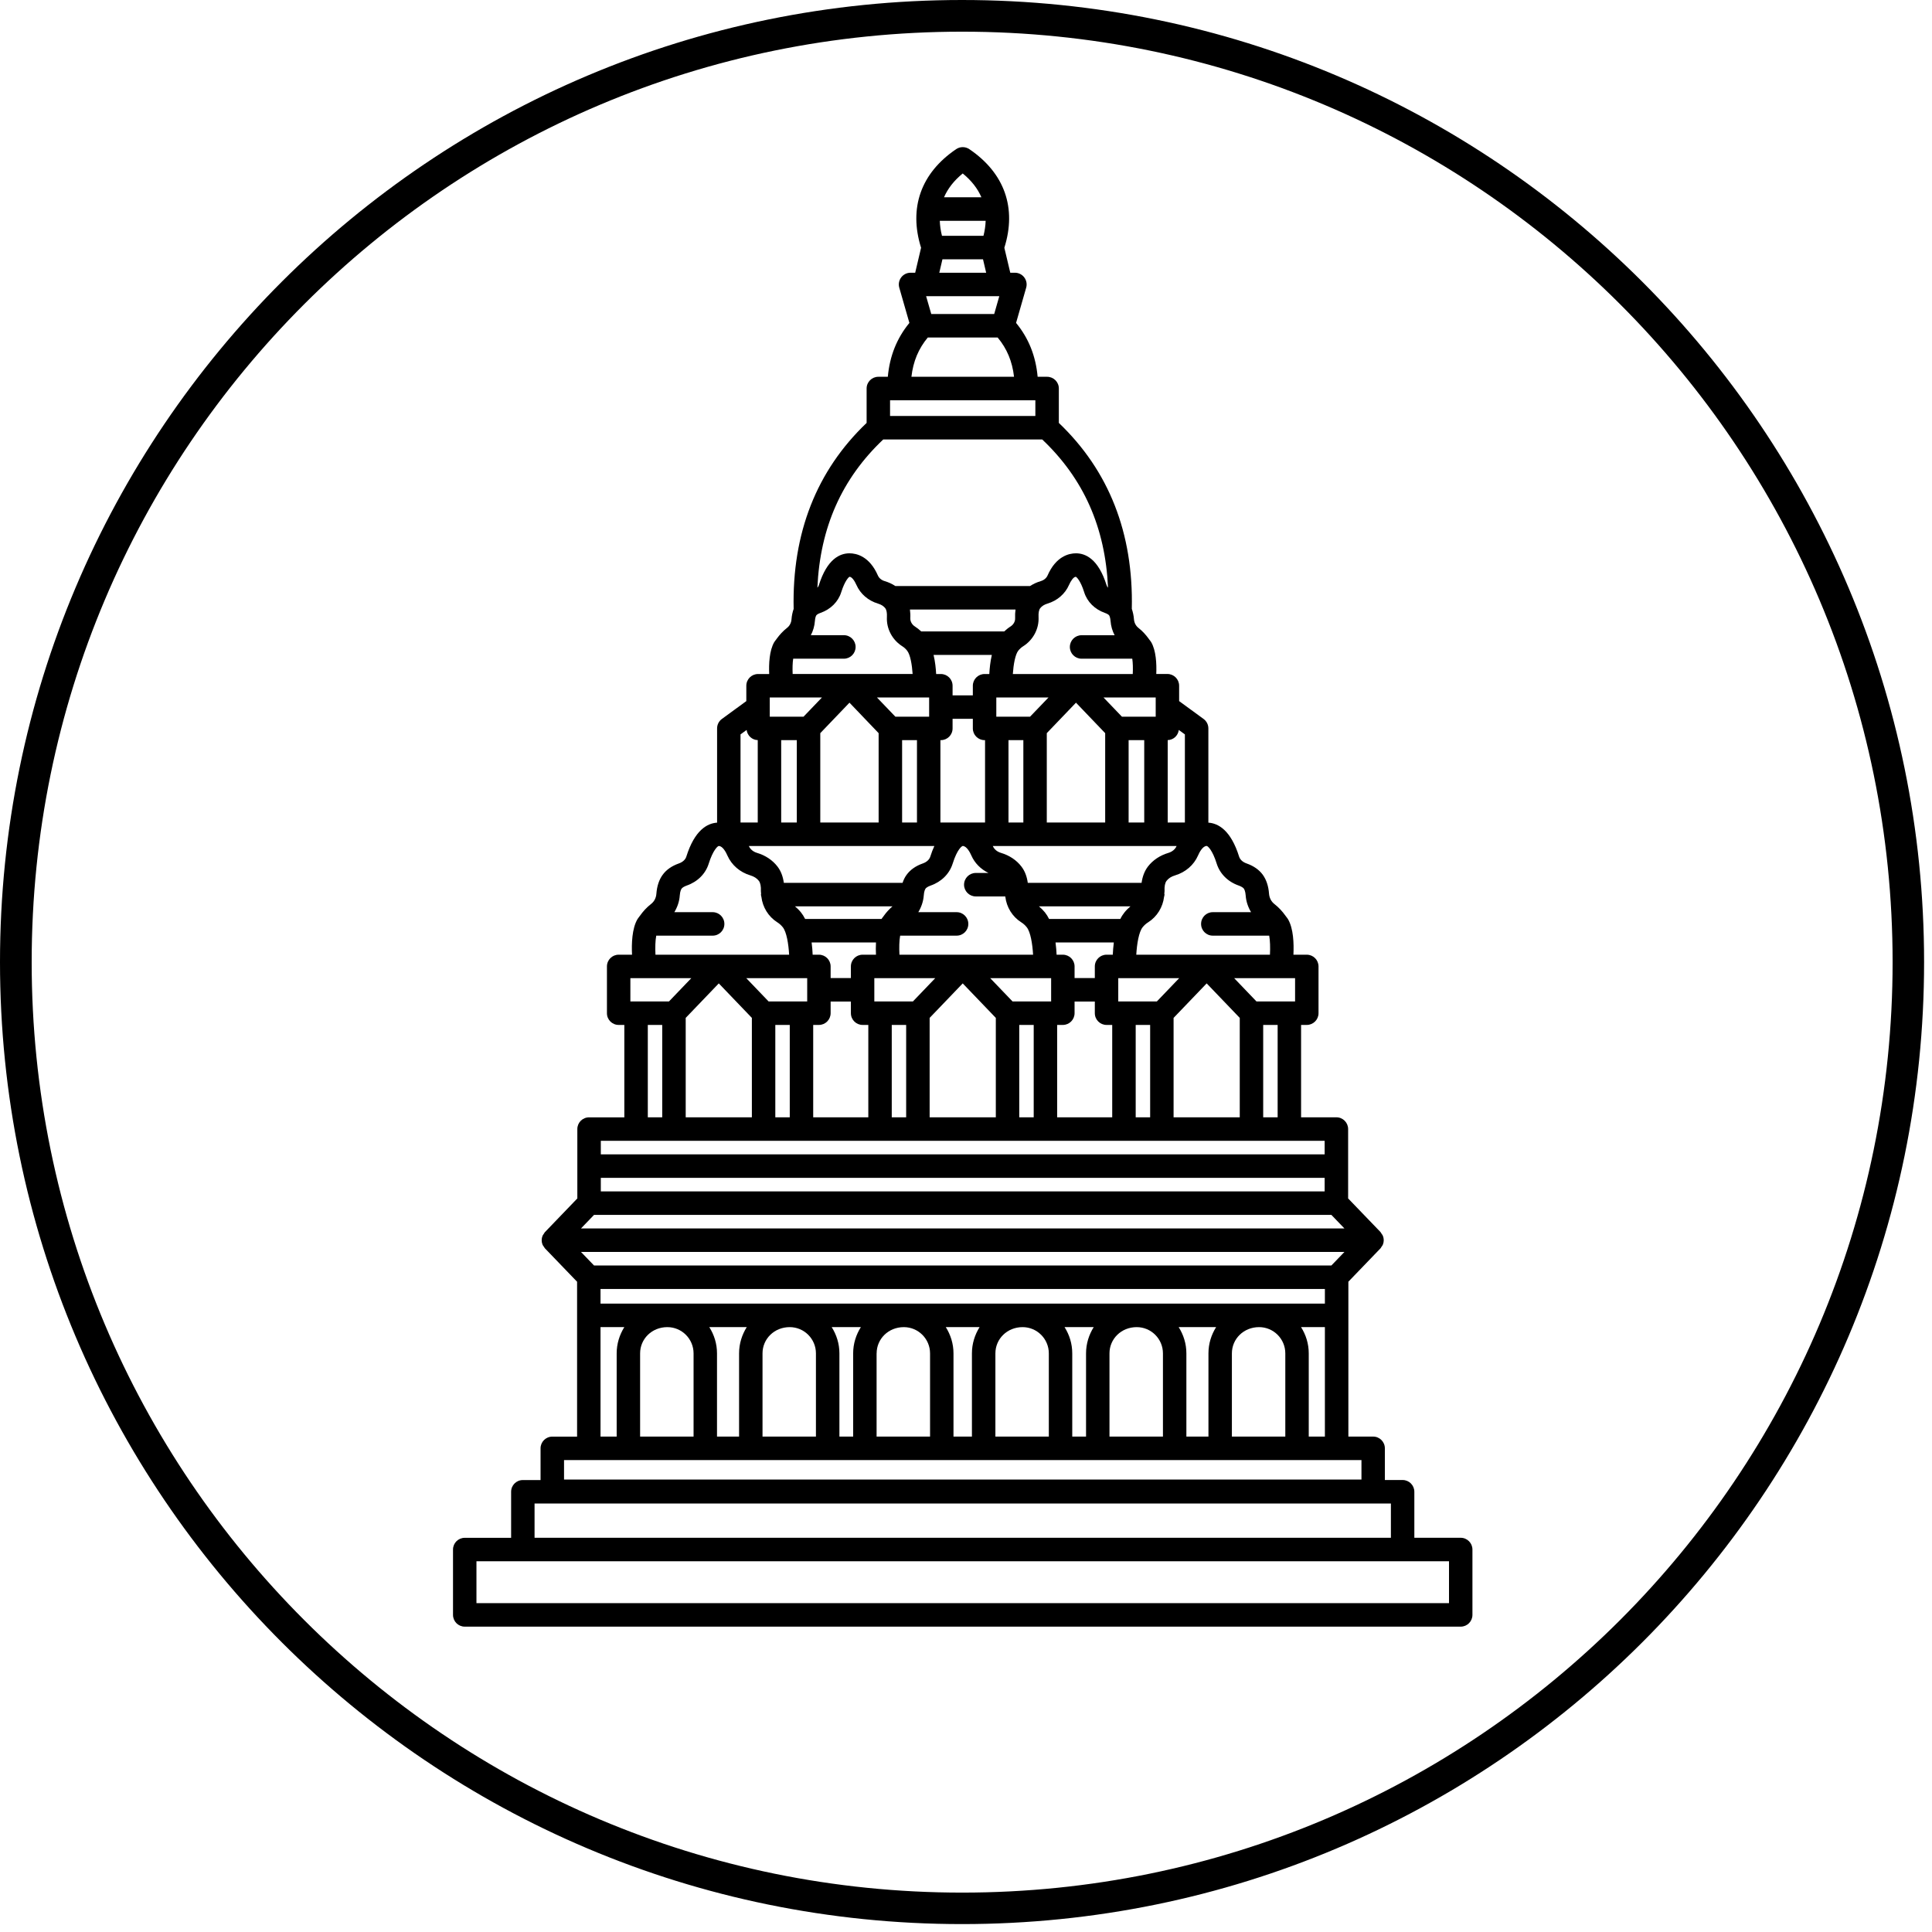 <svg xmlns="http://www.w3.org/2000/svg" xmlns:xlink="http://www.w3.org/1999/xlink" width="243" zoomAndPan="magnify" viewBox="0 0 182.25 182.25" height="243" preserveAspectRatio="xMidYMid meet" version="1.0"><defs><clipPath id="3e9868db1a"><path d="M 42.613 13.77 L 138.965 13.77 L 138.965 153.445 L 42.613 153.445 Z M 42.613 13.77 " clip-rule="nonzero"/></clipPath><clipPath id="f7b5590a98"><path d="M 0 0 L 181.504 0 L 181.504 181.504 L 0 181.504 Z M 0 0 " clip-rule="nonzero"/></clipPath><clipPath id="55c2e31a8a"><path d="M 90.75 0 C 40.629 0 0 40.629 0 90.75 C 0 140.871 40.629 181.504 90.75 181.504 C 140.871 181.504 181.504 140.871 181.504 90.75 C 181.504 40.629 140.871 0 90.75 0 Z M 90.75 0 " clip-rule="nonzero"/></clipPath></defs><g clip-path="url(#3e9868db1a)"><path fill="#000000" d="M 137.793 145.062 L 133.418 145.062 L 133.418 140.723 C 133.418 140.109 132.922 139.613 132.312 139.613 L 130.637 139.613 L 130.637 136.625 C 130.637 136.012 130.145 135.516 129.531 135.516 L 127.195 135.516 L 127.195 120.906 L 130.211 117.773 L 130.223 117.762 C 130.266 117.719 130.285 117.664 130.316 117.617 C 130.363 117.551 130.418 117.488 130.449 117.41 C 130.559 117.141 130.559 116.84 130.449 116.574 C 130.418 116.496 130.363 116.434 130.316 116.367 C 130.285 116.32 130.266 116.266 130.223 116.223 L 130.211 116.207 L 127.172 113.051 L 127.172 106.508 C 127.172 105.895 126.676 105.398 126.066 105.398 L 122.734 105.398 L 122.734 96.684 L 123.273 96.684 C 123.883 96.684 124.379 96.188 124.379 95.578 L 124.379 91.168 C 124.379 90.555 123.883 90.059 123.273 90.059 L 122.012 90.059 C 122.062 89.012 122.016 87.594 121.504 86.715 C 121.457 86.629 121.379 86.547 121.32 86.461 C 121.297 86.43 121.277 86.395 121.25 86.367 C 120.973 85.98 120.641 85.609 120.211 85.273 C 119.918 85.043 119.742 84.699 119.711 84.309 C 119.66 83.594 119.461 82.996 119.129 82.531 C 118.785 82.051 118.266 81.688 117.59 81.449 C 117.23 81.324 116.977 81.09 116.887 80.805 C 116.102 78.293 114.906 77.664 113.988 77.602 L 113.988 68.715 C 113.988 68.359 113.82 68.027 113.535 67.82 L 111.23 66.137 L 111.23 64.688 C 111.23 64.074 110.734 63.578 110.125 63.578 L 109.074 63.578 C 109.113 62.621 109.055 61.367 108.594 60.574 C 108.543 60.48 108.461 60.398 108.398 60.309 C 108.379 60.285 108.371 60.258 108.348 60.238 C 108.09 59.883 107.785 59.539 107.391 59.23 C 107.145 59.035 106.996 58.75 106.969 58.418 C 106.941 58.055 106.867 57.73 106.766 57.434 C 106.926 50.293 104.605 44.398 99.883 39.895 L 99.883 36.648 C 99.883 36.039 99.391 35.543 98.777 35.543 L 97.883 35.543 C 97.703 33.57 97.031 31.898 95.848 30.461 L 96.801 27.141 C 96.898 26.809 96.832 26.449 96.621 26.168 C 96.414 25.891 96.086 25.727 95.738 25.727 L 95.301 25.727 L 94.742 23.371 C 95.922 19.625 94.77 16.328 91.438 14.07 C 91.062 13.816 90.57 13.816 90.195 14.07 C 86.863 16.328 85.711 19.625 86.887 23.371 L 86.332 25.727 L 85.895 25.727 C 85.547 25.727 85.219 25.891 85.012 26.168 C 84.801 26.449 84.734 26.809 84.832 27.141 L 85.785 30.461 C 84.605 31.898 83.93 33.57 83.75 35.543 L 82.855 35.543 C 82.242 35.543 81.75 36.039 81.75 36.648 L 81.75 39.895 C 77.027 44.398 74.707 50.293 74.867 57.438 C 74.766 57.734 74.691 58.059 74.664 58.422 C 74.641 58.75 74.488 59.039 74.242 59.23 C 73.848 59.539 73.543 59.883 73.281 60.238 C 73.262 60.258 73.25 60.285 73.234 60.305 C 73.172 60.395 73.09 60.484 73.035 60.574 C 72.574 61.371 72.52 62.621 72.559 63.582 L 71.508 63.582 C 70.895 63.582 70.402 64.078 70.402 64.688 L 70.402 66.137 L 68.098 67.82 C 67.812 68.027 67.645 68.359 67.645 68.715 L 67.645 77.602 C 66.723 77.664 65.531 78.293 64.742 80.809 C 64.656 81.09 64.398 81.324 64.043 81.449 C 63.367 81.688 62.848 82.051 62.504 82.531 C 62.168 82.996 61.973 83.594 61.918 84.309 C 61.891 84.699 61.715 85.043 61.418 85.273 C 60.988 85.609 60.656 85.98 60.383 86.367 C 60.352 86.395 60.336 86.434 60.309 86.465 C 60.25 86.551 60.176 86.629 60.129 86.715 C 59.617 87.594 59.57 89.012 59.621 90.059 L 58.359 90.059 C 57.746 90.059 57.254 90.555 57.254 91.168 L 57.254 95.578 C 57.254 96.191 57.746 96.684 58.359 96.684 L 58.895 96.684 L 58.895 105.402 L 55.566 105.402 C 54.957 105.402 54.461 105.895 54.461 106.508 L 54.461 113.051 L 51.422 116.211 L 51.406 116.223 C 51.363 116.266 51.348 116.32 51.312 116.371 C 51.27 116.438 51.215 116.496 51.18 116.574 C 51.07 116.844 51.07 117.145 51.18 117.414 C 51.211 117.488 51.266 117.551 51.312 117.617 C 51.348 117.664 51.367 117.719 51.406 117.762 L 51.422 117.777 L 54.438 120.91 L 54.438 135.52 L 52.102 135.52 C 51.488 135.52 50.992 136.012 50.992 136.625 L 50.992 139.617 L 49.32 139.617 C 48.707 139.617 48.215 140.109 48.215 140.723 L 48.215 145.066 L 43.84 145.066 C 43.227 145.066 42.734 145.559 42.734 146.172 L 42.734 152.336 C 42.734 152.949 43.227 153.445 43.84 153.445 L 137.793 153.445 C 138.402 153.445 138.898 152.949 138.898 152.336 L 138.898 146.172 C 138.898 145.559 138.402 145.062 137.793 145.062 Z M 111.914 135.516 L 111.914 127.668 C 111.914 126.754 111.641 125.91 111.188 125.191 L 114.719 125.191 C 114.266 125.91 113.996 126.754 113.996 127.668 L 113.996 135.516 Z M 101.148 135.516 L 101.148 127.668 C 101.148 126.754 100.879 125.91 100.422 125.191 L 103.172 125.191 C 102.723 125.91 102.449 126.754 102.449 127.668 L 102.449 135.516 Z M 89.945 135.516 L 89.945 127.668 C 89.945 126.754 89.672 125.91 89.219 125.191 L 92.406 125.191 C 91.957 125.91 91.684 126.754 91.684 127.668 L 91.684 135.516 Z M 79.184 135.516 L 79.184 127.668 C 79.184 126.754 78.91 125.91 78.457 125.191 L 81.207 125.191 C 80.754 125.91 80.48 126.754 80.48 127.668 L 80.48 135.516 Z M 67.637 135.516 L 67.637 127.668 C 67.637 126.754 67.367 125.91 66.91 125.191 L 70.441 125.191 C 69.992 125.91 69.719 126.754 69.719 127.668 L 69.719 135.516 Z M 124.957 112.387 L 56.676 112.387 L 56.676 111.109 L 124.957 111.109 Z M 56.035 114.605 L 125.594 114.605 L 126.824 115.883 L 54.805 115.883 Z M 126.824 118.098 L 125.594 119.375 L 56.035 119.375 L 54.805 118.098 Z M 56.648 121.59 L 124.98 121.59 L 124.98 122.973 L 56.648 122.973 Z M 60.383 127.668 C 60.383 126.301 61.492 125.191 62.953 125.191 C 64.316 125.191 65.426 126.301 65.426 127.668 L 65.426 135.516 L 60.383 135.516 Z M 71.93 127.668 C 71.93 126.301 73.039 125.191 74.496 125.191 C 75.859 125.191 76.969 126.301 76.969 127.668 L 76.969 135.516 L 71.93 135.516 Z M 82.695 127.668 C 82.695 126.301 83.805 125.191 85.262 125.191 C 86.625 125.191 87.734 126.301 87.734 127.668 L 87.734 135.516 L 82.691 135.516 L 82.691 127.668 Z M 93.898 127.668 C 93.898 126.301 95.008 125.191 96.465 125.191 C 97.828 125.191 98.938 126.301 98.938 127.668 L 98.938 135.516 L 93.898 135.516 Z M 104.66 127.668 C 104.66 126.301 105.77 125.191 107.227 125.191 C 108.594 125.191 109.703 126.301 109.703 127.668 L 109.703 135.516 L 104.66 135.516 Z M 116.207 127.668 C 116.207 126.301 117.316 125.191 118.773 125.191 C 120.137 125.191 121.246 126.301 121.246 127.668 L 121.246 135.516 L 116.207 135.516 Z M 122.73 125.188 L 124.98 125.188 L 124.98 135.516 L 123.457 135.516 L 123.457 127.668 C 123.457 126.754 123.188 125.91 122.73 125.188 Z M 120.523 105.398 L 119.16 105.398 L 119.16 96.684 L 120.523 96.684 Z M 110.707 105.398 L 110.707 96.02 L 113.828 92.766 L 116.949 96.02 L 116.949 105.398 Z M 107.133 105.398 L 107.133 96.684 L 108.496 96.684 L 108.496 105.398 Z M 99.723 105.398 L 99.723 96.684 L 100.262 96.684 C 100.871 96.684 101.367 96.188 101.367 95.574 L 101.367 94.477 L 103.277 94.477 L 103.277 95.574 C 103.277 96.188 103.77 96.684 104.383 96.684 L 104.918 96.684 L 104.918 105.398 Z M 96.148 105.398 L 96.148 96.684 L 97.512 96.684 L 97.512 105.398 Z M 87.695 105.398 L 87.695 96.02 L 90.816 92.766 L 93.938 96.02 L 93.938 105.398 Z M 84.121 105.398 L 84.121 96.684 L 85.48 96.684 L 85.48 105.398 Z M 76.711 105.398 L 76.711 96.684 L 77.25 96.684 C 77.859 96.684 78.355 96.188 78.355 95.574 L 78.355 94.477 L 80.266 94.477 L 80.266 95.574 C 80.266 96.188 80.758 96.684 81.371 96.684 L 81.91 96.684 L 81.91 105.398 Z M 73.137 105.398 L 73.137 96.684 L 74.5 96.684 L 74.5 105.398 Z M 64.684 105.398 L 64.684 96.02 L 67.805 92.766 L 70.926 96.02 L 70.926 105.398 Z M 77.535 65.797 L 75.801 67.605 L 72.613 67.605 L 72.613 65.797 Z M 83.316 41.457 L 98.316 41.457 C 102.219 45.152 104.266 49.75 104.523 55.438 C 104.465 55.371 104.414 55.297 104.383 55.199 C 103.609 52.715 102.387 52.195 101.5 52.195 C 100.84 52.195 99.613 52.469 98.816 54.293 C 98.707 54.535 98.477 54.727 98.184 54.816 C 97.812 54.926 97.473 55.082 97.172 55.281 L 84.461 55.281 C 84.156 55.082 83.82 54.926 83.449 54.816 C 83.152 54.727 82.922 54.535 82.816 54.293 C 82.02 52.469 80.793 52.195 80.133 52.195 C 79.242 52.195 78.023 52.715 77.246 55.199 C 77.219 55.297 77.164 55.371 77.105 55.438 C 77.363 49.75 79.414 45.152 83.316 41.457 Z M 97.668 37.758 L 97.668 39.238 L 83.961 39.238 L 83.961 37.758 Z M 109.02 65.797 L 109.02 67.605 L 105.832 67.605 L 104.098 65.797 Z M 109.129 94.469 L 105.488 94.469 L 105.488 92.273 L 111.234 92.273 Z M 104.383 90.059 C 103.77 90.059 103.277 90.555 103.277 91.164 L 103.277 92.262 L 101.367 92.262 L 101.367 91.164 C 101.367 90.555 100.871 90.059 100.262 90.059 L 99.672 90.059 C 99.656 89.707 99.625 89.32 99.57 88.902 L 105.07 88.902 C 105.016 89.32 104.988 89.707 104.973 90.059 Z M 95.516 94.469 L 93.41 92.273 L 99.156 92.273 L 99.156 94.469 Z M 86.117 94.469 L 82.477 94.469 L 82.477 92.273 L 88.223 92.273 Z M 84.914 88.262 L 90.238 88.262 C 90.852 88.262 91.344 87.77 91.344 87.156 C 91.344 86.543 90.852 86.047 90.238 86.047 L 86.625 86.047 C 86.91 85.574 87.098 85.039 87.141 84.469 C 87.168 84.062 87.27 83.883 87.309 83.828 C 87.344 83.777 87.461 83.656 87.785 83.539 C 88.809 83.184 89.566 82.426 89.867 81.469 C 90.297 80.094 90.746 79.805 90.816 79.805 C 91.195 79.805 91.516 80.438 91.633 80.707 C 91.949 81.426 92.523 81.996 93.246 82.348 L 92.047 82.348 C 91.438 82.348 90.941 82.844 90.941 83.457 C 90.941 84.066 91.438 84.562 92.047 84.562 L 94.828 84.562 C 94.828 84.574 94.832 84.59 94.836 84.602 C 94.953 85.57 95.484 86.465 96.344 87.008 C 96.531 87.125 96.703 87.277 96.852 87.465 C 97.211 87.906 97.395 89.043 97.453 90.059 L 84.848 90.059 C 84.812 89.414 84.824 88.734 84.914 88.262 Z M 85.098 77.59 L 85.098 69.82 L 86.5 69.82 L 86.5 77.59 Z M 77.379 77.59 L 77.379 69.16 L 80.133 66.285 L 82.883 69.16 L 82.883 77.59 Z M 88.711 69.82 L 88.754 69.82 C 89.367 69.82 89.859 69.324 89.859 68.715 L 89.859 67.809 L 91.77 67.809 L 91.77 68.715 C 91.77 69.324 92.266 69.82 92.875 69.82 L 92.922 69.82 L 92.922 77.59 L 88.711 77.59 Z M 96.535 69.82 L 96.535 77.59 L 95.133 77.59 L 95.133 69.82 Z M 104.254 77.59 L 98.746 77.59 L 98.746 69.16 L 101.5 66.285 L 104.254 69.16 Z M 106.074 86.07 C 105.926 86.254 105.793 86.461 105.684 86.688 L 98.961 86.688 C 98.848 86.461 98.719 86.254 98.57 86.066 C 98.398 85.855 98.207 85.668 98.004 85.496 L 106.641 85.496 C 106.438 85.668 106.246 85.855 106.074 86.07 Z M 108.285 81.746 C 107.965 82.168 107.77 82.688 107.688 83.281 L 96.953 83.281 C 96.871 82.688 96.68 82.168 96.355 81.746 C 95.895 81.141 95.223 80.691 94.422 80.453 C 94.066 80.348 93.789 80.117 93.66 79.82 C 93.656 79.812 93.652 79.809 93.652 79.805 L 110.992 79.805 C 110.988 79.812 110.988 79.816 110.984 79.82 C 110.855 80.117 110.574 80.348 110.223 80.453 C 109.422 80.691 108.75 81.141 108.285 81.746 Z M 106.465 77.59 L 106.465 69.82 L 107.938 69.82 L 107.938 77.59 Z M 97.168 67.605 L 93.984 67.605 L 93.984 65.797 L 98.906 65.797 Z M 95.797 57.5 C 95.762 57.754 95.746 58.023 95.758 58.312 C 95.777 58.613 95.605 58.922 95.324 59.098 C 95.113 59.23 94.918 59.391 94.734 59.562 L 86.898 59.562 C 86.711 59.391 86.516 59.23 86.305 59.098 C 86.027 58.922 85.855 58.613 85.871 58.309 C 85.887 58.02 85.867 57.754 85.836 57.5 Z M 88.066 61.781 L 93.562 61.781 C 93.418 62.41 93.352 63.047 93.324 63.582 L 92.875 63.582 C 92.266 63.582 91.77 64.078 91.77 64.688 L 91.77 65.594 L 89.859 65.594 L 89.859 64.688 C 89.859 64.078 89.367 63.582 88.754 63.582 L 88.309 63.582 C 88.281 63.047 88.215 62.41 88.066 61.781 Z M 87.648 65.797 L 87.648 67.605 L 84.461 67.605 L 82.727 65.797 Z M 73.691 69.82 L 75.164 69.82 L 75.164 77.59 L 73.691 77.59 Z M 88.141 79.805 C 88.004 80.102 87.875 80.426 87.758 80.805 C 87.668 81.09 87.41 81.324 87.055 81.449 C 86.379 81.684 85.863 82.051 85.516 82.531 C 85.355 82.75 85.234 83.004 85.141 83.281 L 73.941 83.281 C 73.859 82.688 73.668 82.168 73.344 81.746 C 72.879 81.141 72.211 80.691 71.41 80.453 C 71.055 80.348 70.777 80.117 70.648 79.82 C 70.648 79.812 70.645 79.809 70.641 79.805 Z M 84.191 85.496 C 83.875 85.77 83.613 86.059 83.391 86.367 C 83.371 86.387 83.359 86.414 83.34 86.438 C 83.281 86.52 83.207 86.602 83.156 86.688 L 75.949 86.688 C 75.836 86.461 75.707 86.254 75.559 86.07 C 75.387 85.855 75.195 85.668 74.992 85.496 Z M 76.562 88.902 L 82.633 88.902 C 82.613 89.309 82.613 89.703 82.633 90.059 L 81.371 90.059 C 80.758 90.059 80.266 90.555 80.266 91.164 L 80.266 92.262 L 78.355 92.262 L 78.355 91.164 C 78.355 90.555 77.859 90.059 77.25 90.059 L 76.66 90.059 C 76.645 89.707 76.617 89.316 76.562 88.902 Z M 76.145 92.273 L 76.145 94.469 L 72.504 94.469 L 70.398 92.273 Z M 122.168 94.469 L 118.527 94.469 L 116.422 92.273 L 122.168 92.273 Z M 116.859 83.539 C 117.086 83.621 117.262 83.727 117.336 83.828 C 117.375 83.887 117.477 84.062 117.508 84.469 C 117.547 85.039 117.734 85.574 118.016 86.047 L 114.406 86.047 C 113.793 86.047 113.301 86.543 113.301 87.156 C 113.301 87.77 113.793 88.262 114.406 88.262 L 119.727 88.262 C 119.812 88.723 119.832 89.387 119.797 90.059 L 107.188 90.059 C 107.246 89.043 107.43 87.91 107.789 87.465 C 107.941 87.277 108.113 87.125 108.301 87.008 C 109.16 86.465 109.691 85.57 109.809 84.602 C 109.82 84.531 109.852 84.465 109.852 84.387 C 109.852 84.355 109.836 84.332 109.832 84.301 C 109.836 84.219 109.855 84.141 109.855 84.059 C 109.832 83.625 109.898 83.281 110.043 83.094 C 110.223 82.855 110.496 82.68 110.855 82.574 C 111.832 82.281 112.617 81.602 113.008 80.711 C 113.125 80.438 113.445 79.801 113.828 79.801 C 113.938 79.801 114.383 80.211 114.773 81.465 C 115.074 82.426 115.832 83.184 116.859 83.539 Z M 111.777 77.59 L 110.152 77.59 L 110.152 69.816 C 110.699 69.801 111.129 69.391 111.199 68.859 L 111.773 69.277 L 111.773 77.59 Z M 95.543 63.582 C 95.602 62.688 95.77 61.734 96.062 61.371 C 96.195 61.211 96.344 61.074 96.504 60.973 C 97.465 60.371 98.027 59.305 97.969 58.199 C 97.949 57.824 98.004 57.531 98.121 57.379 C 98.273 57.176 98.508 57.031 98.812 56.938 C 99.734 56.664 100.473 56.023 100.84 55.184 C 101.004 54.812 101.262 54.414 101.484 54.41 C 101.562 54.438 101.93 54.77 102.273 55.863 C 102.555 56.77 103.27 57.48 104.234 57.82 C 104.457 57.898 104.582 57.988 104.625 58.047 C 104.648 58.082 104.734 58.227 104.762 58.586 C 104.797 59.059 104.93 59.516 105.145 59.922 L 102.027 59.922 C 101.418 59.922 100.922 60.418 100.922 61.031 C 100.922 61.641 101.418 62.137 102.027 62.137 L 106.809 62.137 C 106.867 62.52 106.883 63.051 106.855 63.582 Z M 87.848 29.621 L 87.363 27.941 L 94.266 27.941 L 93.785 29.621 Z M 88.859 22.246 C 88.734 21.754 88.668 21.281 88.652 20.828 L 92.98 20.828 C 92.965 21.281 92.898 21.754 92.773 22.246 Z M 90.816 16.363 C 91.641 17.035 92.223 17.785 92.578 18.609 L 89.051 18.609 C 89.41 17.785 89.992 17.035 90.816 16.363 Z M 88.902 24.461 L 92.73 24.461 L 93.027 25.727 L 88.605 25.727 Z M 87.523 31.836 L 94.109 31.836 C 94.988 32.887 95.492 34.094 95.656 35.543 L 85.977 35.543 C 86.141 34.094 86.645 32.887 87.523 31.836 Z M 74.824 62.137 L 79.605 62.137 C 80.215 62.137 80.711 61.641 80.711 61.027 C 80.711 60.418 80.215 59.918 79.605 59.918 L 76.488 59.918 C 76.703 59.512 76.836 59.059 76.871 58.582 C 76.895 58.223 76.984 58.078 77.008 58.043 C 77.051 57.984 77.172 57.895 77.398 57.816 C 78.359 57.48 79.074 56.766 79.355 55.863 C 79.699 54.77 80.066 54.438 80.133 54.41 C 80.367 54.41 80.625 54.809 80.789 55.18 C 81.16 56.023 81.898 56.66 82.82 56.938 C 83.125 57.027 83.355 57.176 83.512 57.375 C 83.629 57.531 83.684 57.82 83.664 58.195 C 83.605 59.305 84.168 60.367 85.129 60.973 C 85.289 61.074 85.438 61.207 85.566 61.371 C 85.871 61.746 86.031 62.695 86.09 63.578 L 74.773 63.578 C 74.75 63.047 74.762 62.516 74.824 62.137 Z M 70.43 68.859 C 70.504 69.391 70.934 69.801 71.48 69.816 L 71.48 77.59 L 69.855 77.59 L 69.855 69.277 Z M 61.906 88.262 L 67.227 88.262 C 67.84 88.262 68.332 87.77 68.332 87.156 C 68.332 86.543 67.84 86.047 67.227 86.047 L 63.613 86.047 C 63.898 85.574 64.086 85.039 64.125 84.469 C 64.156 84.062 64.254 83.887 64.301 83.824 C 64.371 83.727 64.547 83.621 64.773 83.539 C 65.801 83.184 66.559 82.426 66.855 81.469 C 67.25 80.215 67.695 79.805 67.805 79.805 C 68.184 79.805 68.504 80.438 68.621 80.711 C 69.016 81.602 69.797 82.281 70.777 82.574 C 71.133 82.684 71.406 82.855 71.586 83.094 C 71.73 83.281 71.797 83.625 71.777 84.059 C 71.773 84.141 71.797 84.219 71.797 84.301 C 71.797 84.332 71.781 84.355 71.781 84.387 C 71.781 84.465 71.809 84.531 71.824 84.602 C 71.941 85.57 72.473 86.465 73.332 87.008 C 73.52 87.125 73.688 87.277 73.84 87.465 C 74.199 87.906 74.383 89.043 74.441 90.059 L 61.832 90.059 C 61.797 89.387 61.816 88.719 61.906 88.262 Z M 59.465 92.273 L 65.211 92.273 L 63.105 94.469 L 59.465 94.469 Z M 61.109 96.684 L 62.469 96.684 L 62.469 105.398 L 61.109 105.398 Z M 124.957 107.613 L 124.957 108.895 L 56.676 108.895 L 56.676 107.613 Z M 56.648 125.188 L 58.895 125.188 C 58.445 125.91 58.172 126.754 58.172 127.668 L 58.172 135.516 L 56.648 135.516 Z M 53.207 137.73 L 128.43 137.73 L 128.43 139.57 L 53.207 139.57 Z M 50.426 141.828 L 131.207 141.828 L 131.207 145.062 L 50.426 145.062 Z M 136.688 151.227 L 44.945 151.227 L 44.945 147.277 L 136.688 147.277 Z M 136.688 151.227 " fill-opacity="1" fill-rule="nonzero"/></g><g clip-path="url(#f7b5590a98)"><g clip-path="url(#55c2e31a8a)"><path stroke-linecap="butt" transform="matrix(0.747, 0, 0, 0.747, 0, 0)" fill="none" stroke-linejoin="miter" d="M 121.498 -0 C 54.395 -0 0 54.395 0 121.498 C 0 188.601 54.395 243.001 121.498 243.001 C 188.601 243.001 243.001 188.601 243.001 121.498 C 243.001 54.395 188.601 -0 121.498 -0 Z M 121.498 -0 " stroke="#000000" stroke-width="8" stroke-opacity="1" stroke-miterlimit="4"/></g></g></svg>